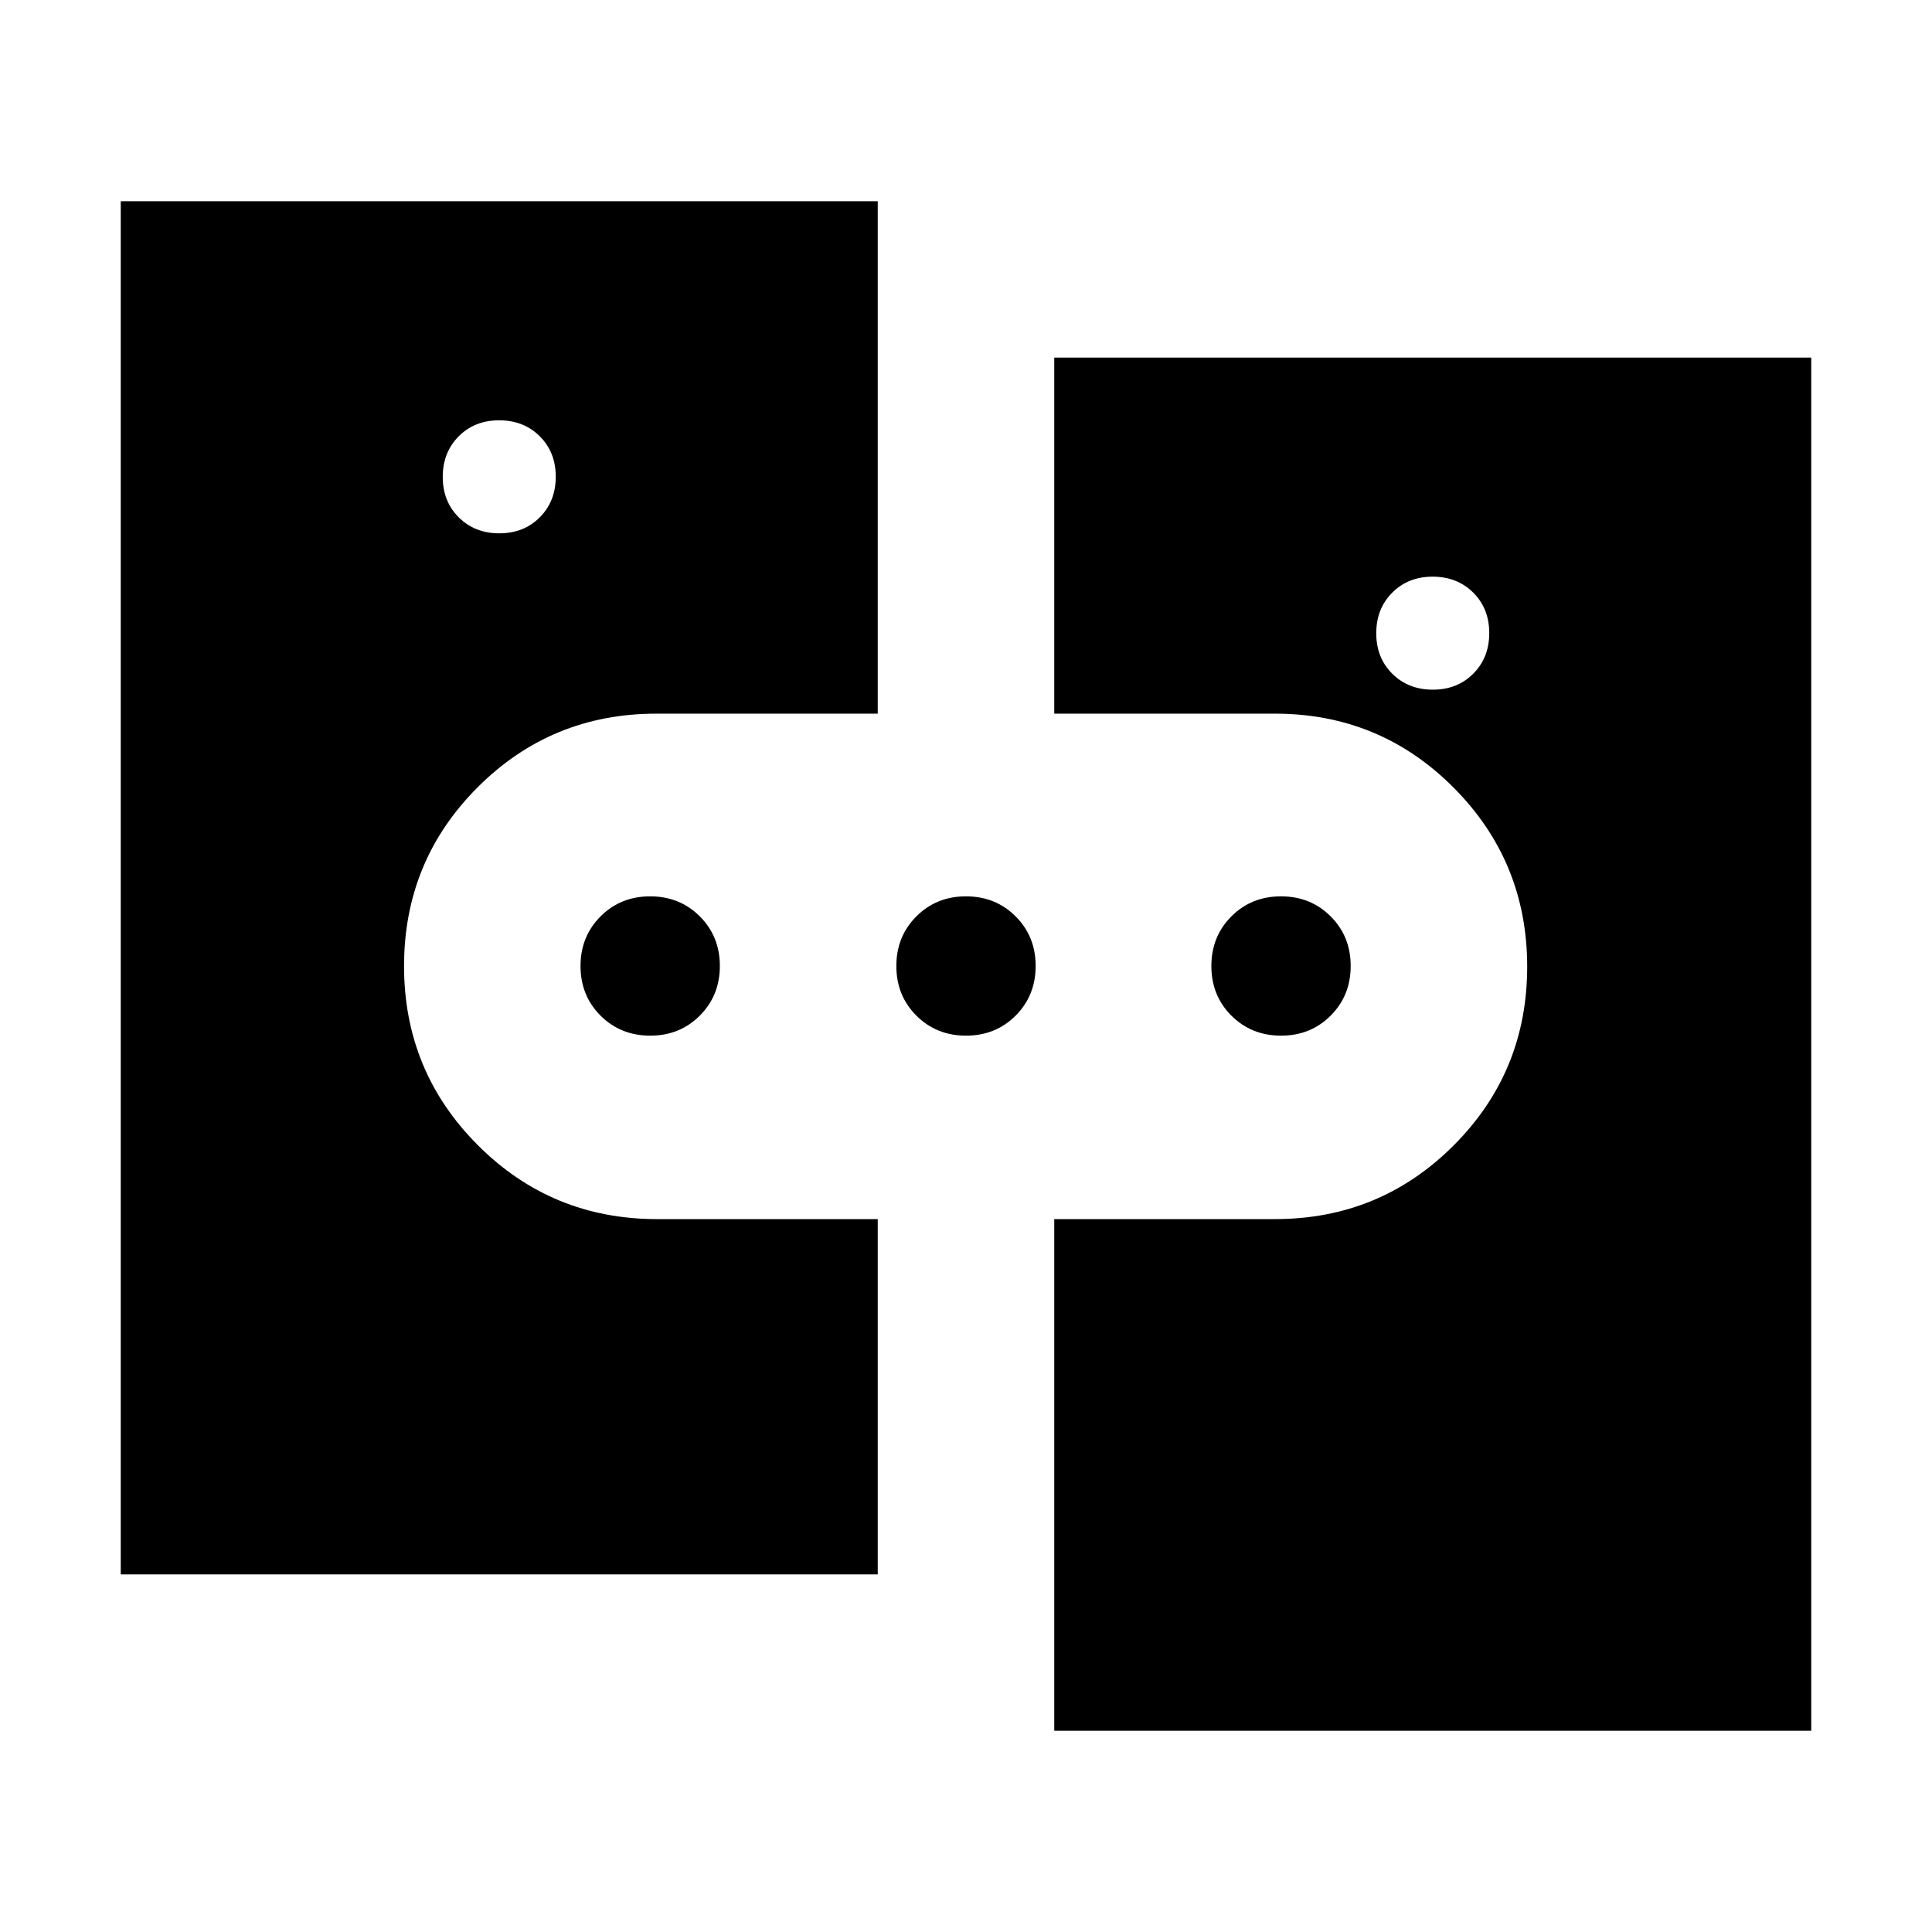 <svg xmlns="http://www.w3.org/2000/svg" height="24" viewBox="0 -960 960 960" width="24"><path d="M60-177.69V-860h376.15v254.61h-110q-52.24 0-88.81 36.59-36.57 36.58-36.57 88.85 0 52.26 36.68 88.99t89.09 36.73h109.61v176.54H60ZM248.12-695q12.19 0 20.11-7.97t7.92-20.15q0-12.19-7.96-20.11-7.97-7.92-20.16-7.92-12.18 0-20.11 7.96-7.92 7.97-7.92 20.16 0 12.18 7.97 20.11 7.97 7.92 20.15 7.92Zm74.97 249.61q-14.7 0-24.67-9.94-9.96-9.95-9.96-24.66 0-14.7 9.95-24.66t24.65-9.96q14.71 0 24.67 9.94 9.96 9.95 9.96 24.66 0 14.7-9.95 24.66-9.94 9.96-24.65 9.96Zm156.92 0q-14.7 0-24.66-9.94-9.96-9.95-9.96-24.66 0-14.7 9.94-24.66 9.95-9.96 24.66-9.96 14.7 0 24.66 9.94 9.96 9.95 9.96 24.66 0 14.7-9.94 24.66-9.95 9.96-24.66 9.96ZM523.85-100v-254.23h109.61q52.24 0 88.82-36.58 36.57-36.59 36.57-88.85 0-52.26-36.57-88.99-36.58-36.74-88.82-36.74H523.85v-176.92H900V-100H523.85Zm112.7-345.39q-14.7 0-24.67-9.94-9.96-9.95-9.96-24.66 0-14.7 9.95-24.66t24.65-9.96q14.71 0 24.67 9.94 9.96 9.95 9.96 24.66 0 14.7-9.94 24.66-9.95 9.96-24.66 9.96Zm75.42-171.92q12.18 0 20.11-7.97 7.92-7.96 7.92-20.15 0-12.18-7.97-20.11-7.97-7.92-20.15-7.92-12.19 0-20.11 7.97-7.92 7.96-7.92 20.15 0 12.19 7.96 20.11 7.97 7.92 20.16 7.92Z"/></svg>